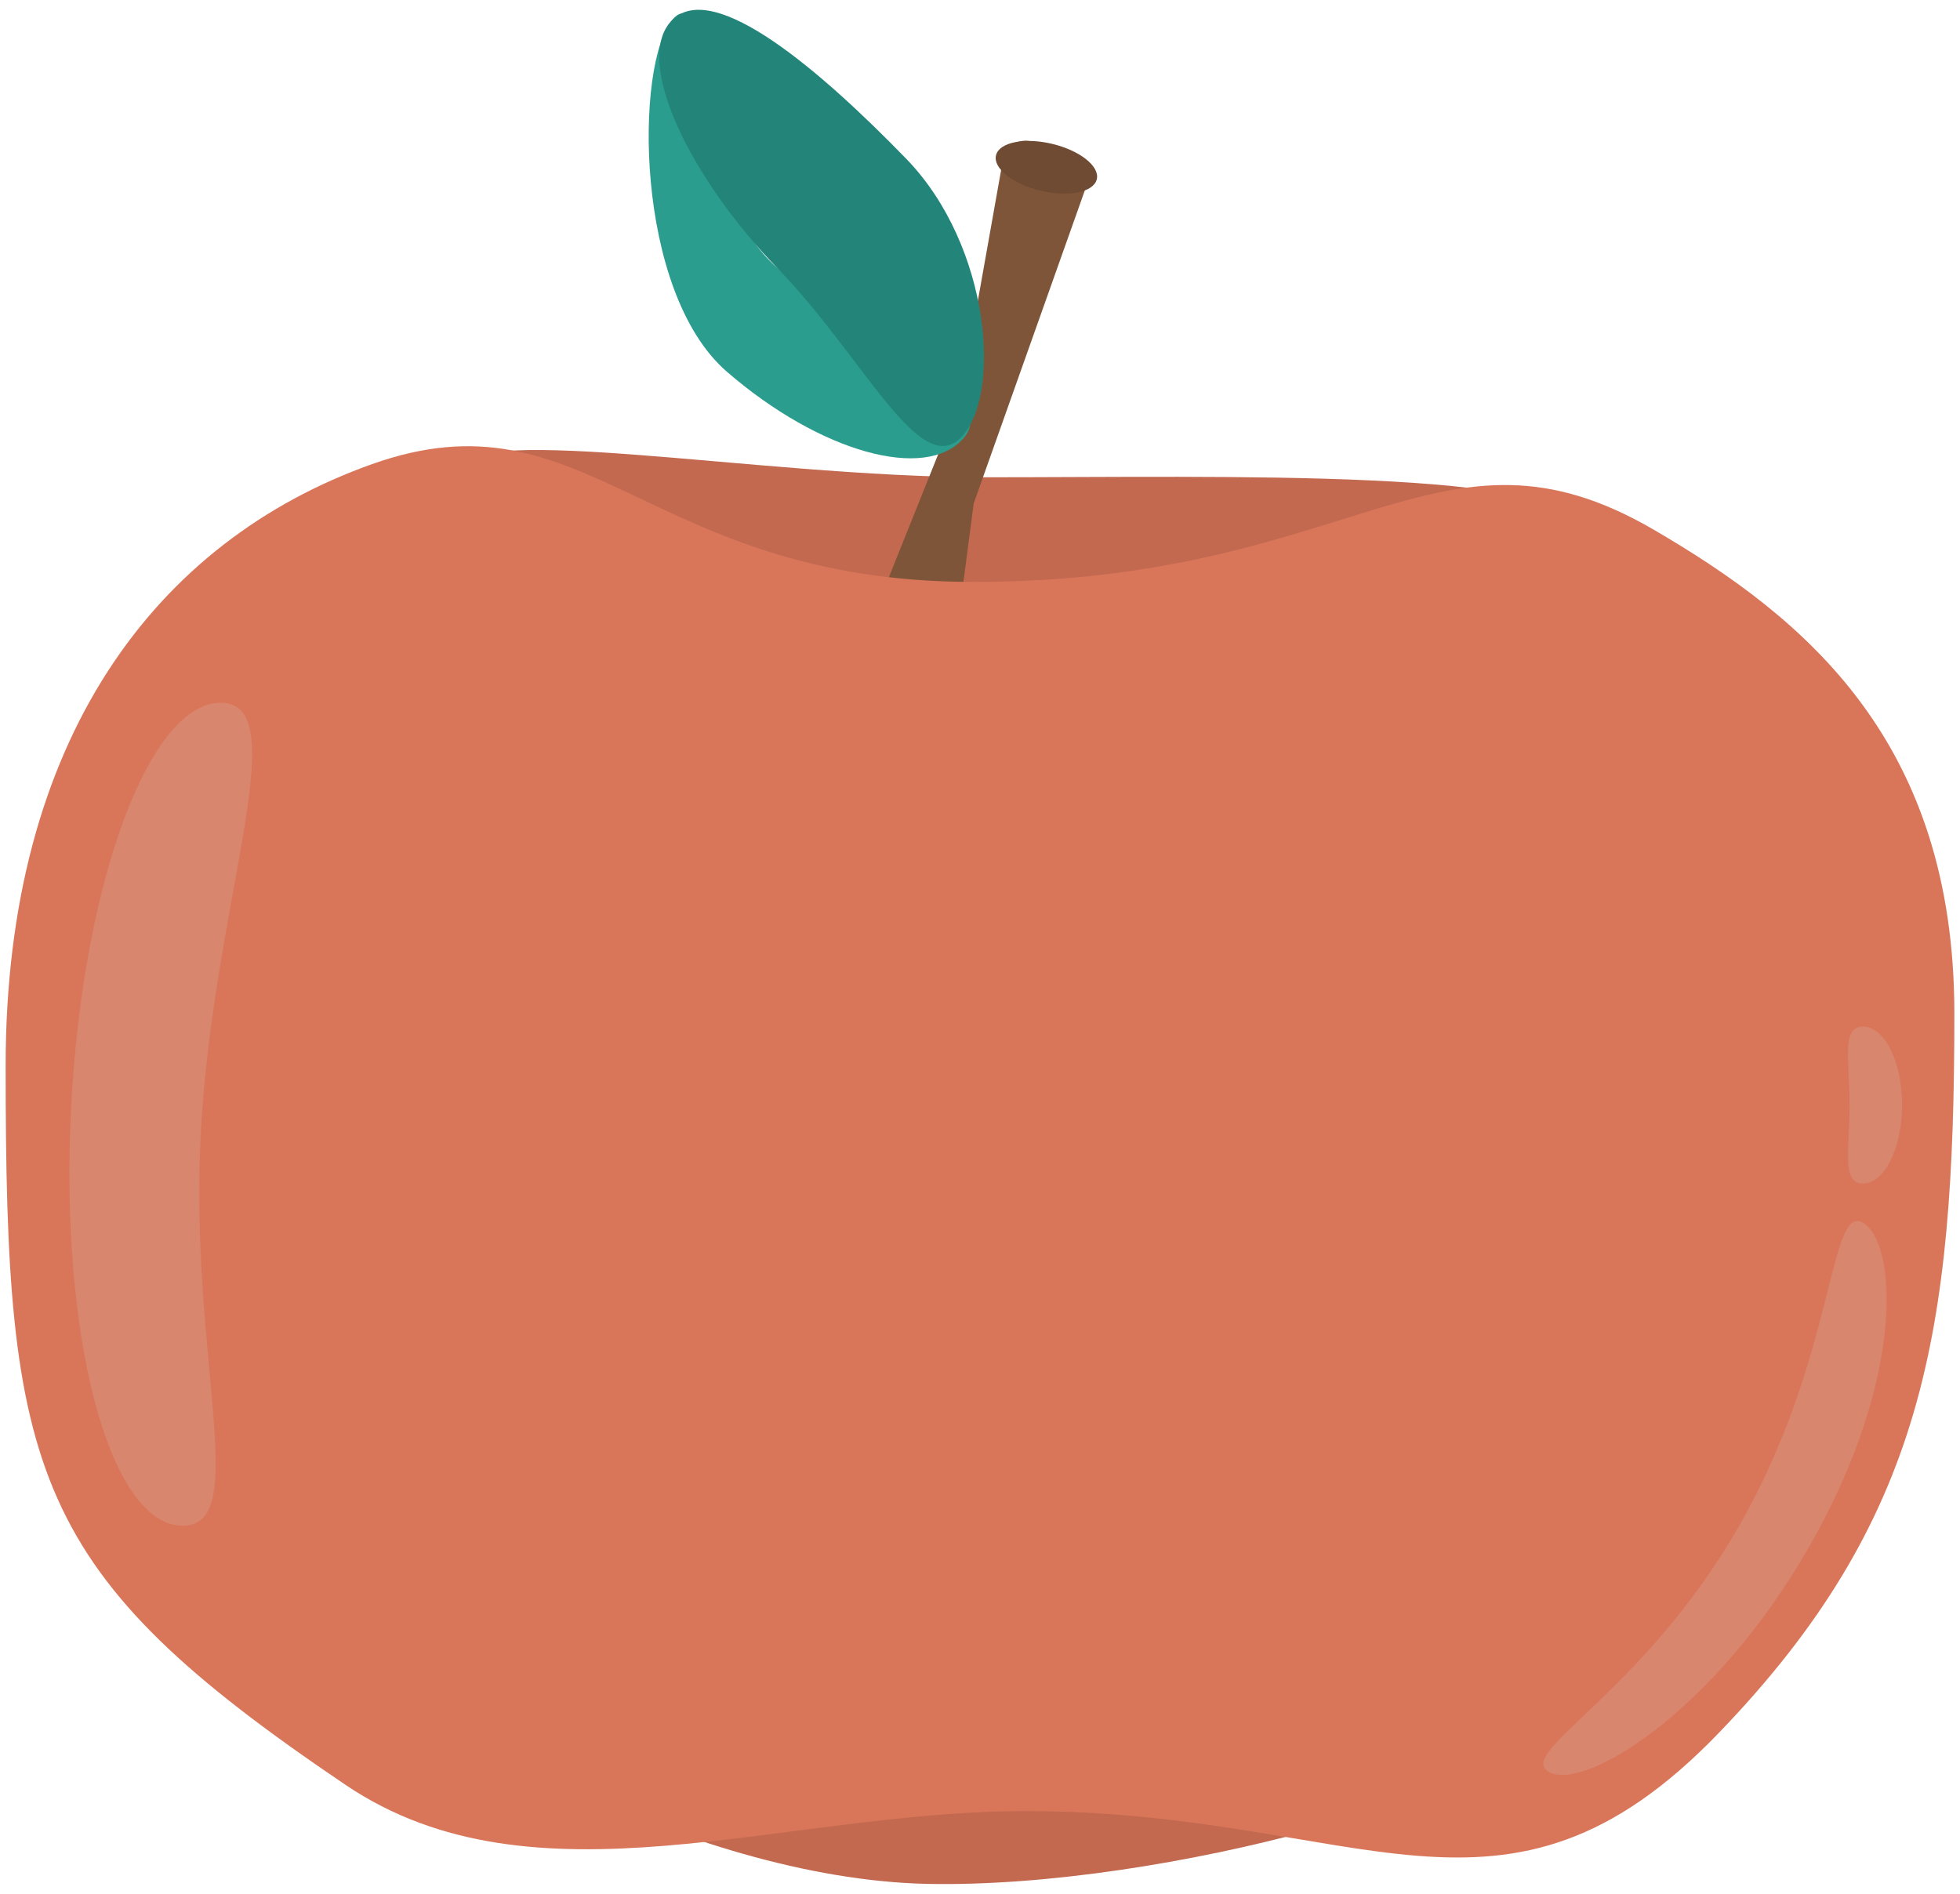 <svg id="Layer_1" data-name="Layer 1" xmlns="http://www.w3.org/2000/svg" xmlns:xlink="http://www.w3.org/1999/xlink" width="445" height="430" viewBox="0 0 445 430"><defs><style>.cls-1{fill:#c26950;}.cls-2{fill:#7f5539;}.cls-3{fill:#d9765a;}.cls-4{fill:#704b33;}.cls-5{fill:#2a9d8f;}.cls-6{fill:#238579;}.cls-7{fill:#d9866f;}</style><symbol id="an_apple" data-name="an apple" viewBox="0 0 442.44 425.57"><path class="cls-1" d="M343.63,389.74c-.29,13.93-80.3,36.92-134.41,35.79s-120.95-39.09-120.65-53,67.61,1.42,121.71,2.56S343.92,375.8,343.63,389.74Z"/><path class="cls-1" d="M356.33,118c0,13.94-79.51,38.6-133.62,38.6S101,120.09,101,106.15s67.63,0,121.75,0S356.33,104.09,356.33,118Z"/><path class="cls-2" d="M208.37,146.43,199.8,144a4.5,4.5,0,0,1-2.94-6l19.91-49.65L226.44,34A5.2,5.2,0,0,1,233,29.94l8.38,2.38a5.93,5.93,0,0,1,4,7.68l-25.59,72.09-3.85,29.39A6,6,0,0,1,208.37,146.43Z"/><path class="cls-3" d="M442.44,227.9c0,72.4-6.89,115-53.45,163.32C340.11,442,307.63,409,231.61,409c-55.65,0-111.52,23-154.41-5.93C5.72,354.8,0,332.54,0,239.78c0-74.21,34.14-119.14,83.14-136.6s62.39,26.73,136.6,26.73c86.72,0,105.69-40.24,154.41-11.88C408.8,138.21,442.44,166.21,442.44,227.9Z"/><ellipse class="cls-4" cx="236.28" cy="35.76" rx="5.48" ry="11.76" transform="translate(147.06 257.45) rotate(-76.68)"/><path class="cls-5" d="M217.49,97.27c-8.59,9.92-32.64,3.17-53.72-15.07s-20.92-70.06-12.33-80,2.68,38.17,23.76,56.41S226.07,87.35,217.49,97.27Z"/><path class="cls-6" d="M216.77,97.25c-9.41,9.14-22.14-18.62-41.57-38.61S142,11.37,151.44,2.23s33.6,11.59,53,31.57S226.17,88.1,216.77,97.25Z"/><path class="cls-7" d="M44.3,255.19c-2.65,51.59,11.82,89.81-4.56,89s-27.51-43.35-24.87-94.94,18.07-92.73,34.45-91.89S46.94,203.6,44.3,255.19Z"/><path class="cls-7" d="M393.68,344.07c-21.86,38.29-51,51.64-43.29,56.06s37.33-13.07,59.2-51.36,19.81-68.94,12.07-73.36S415.55,305.77,393.68,344.07Z"/><path class="cls-7" d="M430.56,248.69c0,9.84-4,17.81-8.9,17.81s-3-8-3-17.81-1.95-17.82,3-17.82S430.56,238.85,430.56,248.69Z"/></symbol></defs><use width="442.44" height="425.57" transform="translate(1.28 2.22)" xlink:href="#an_apple"/></svg>